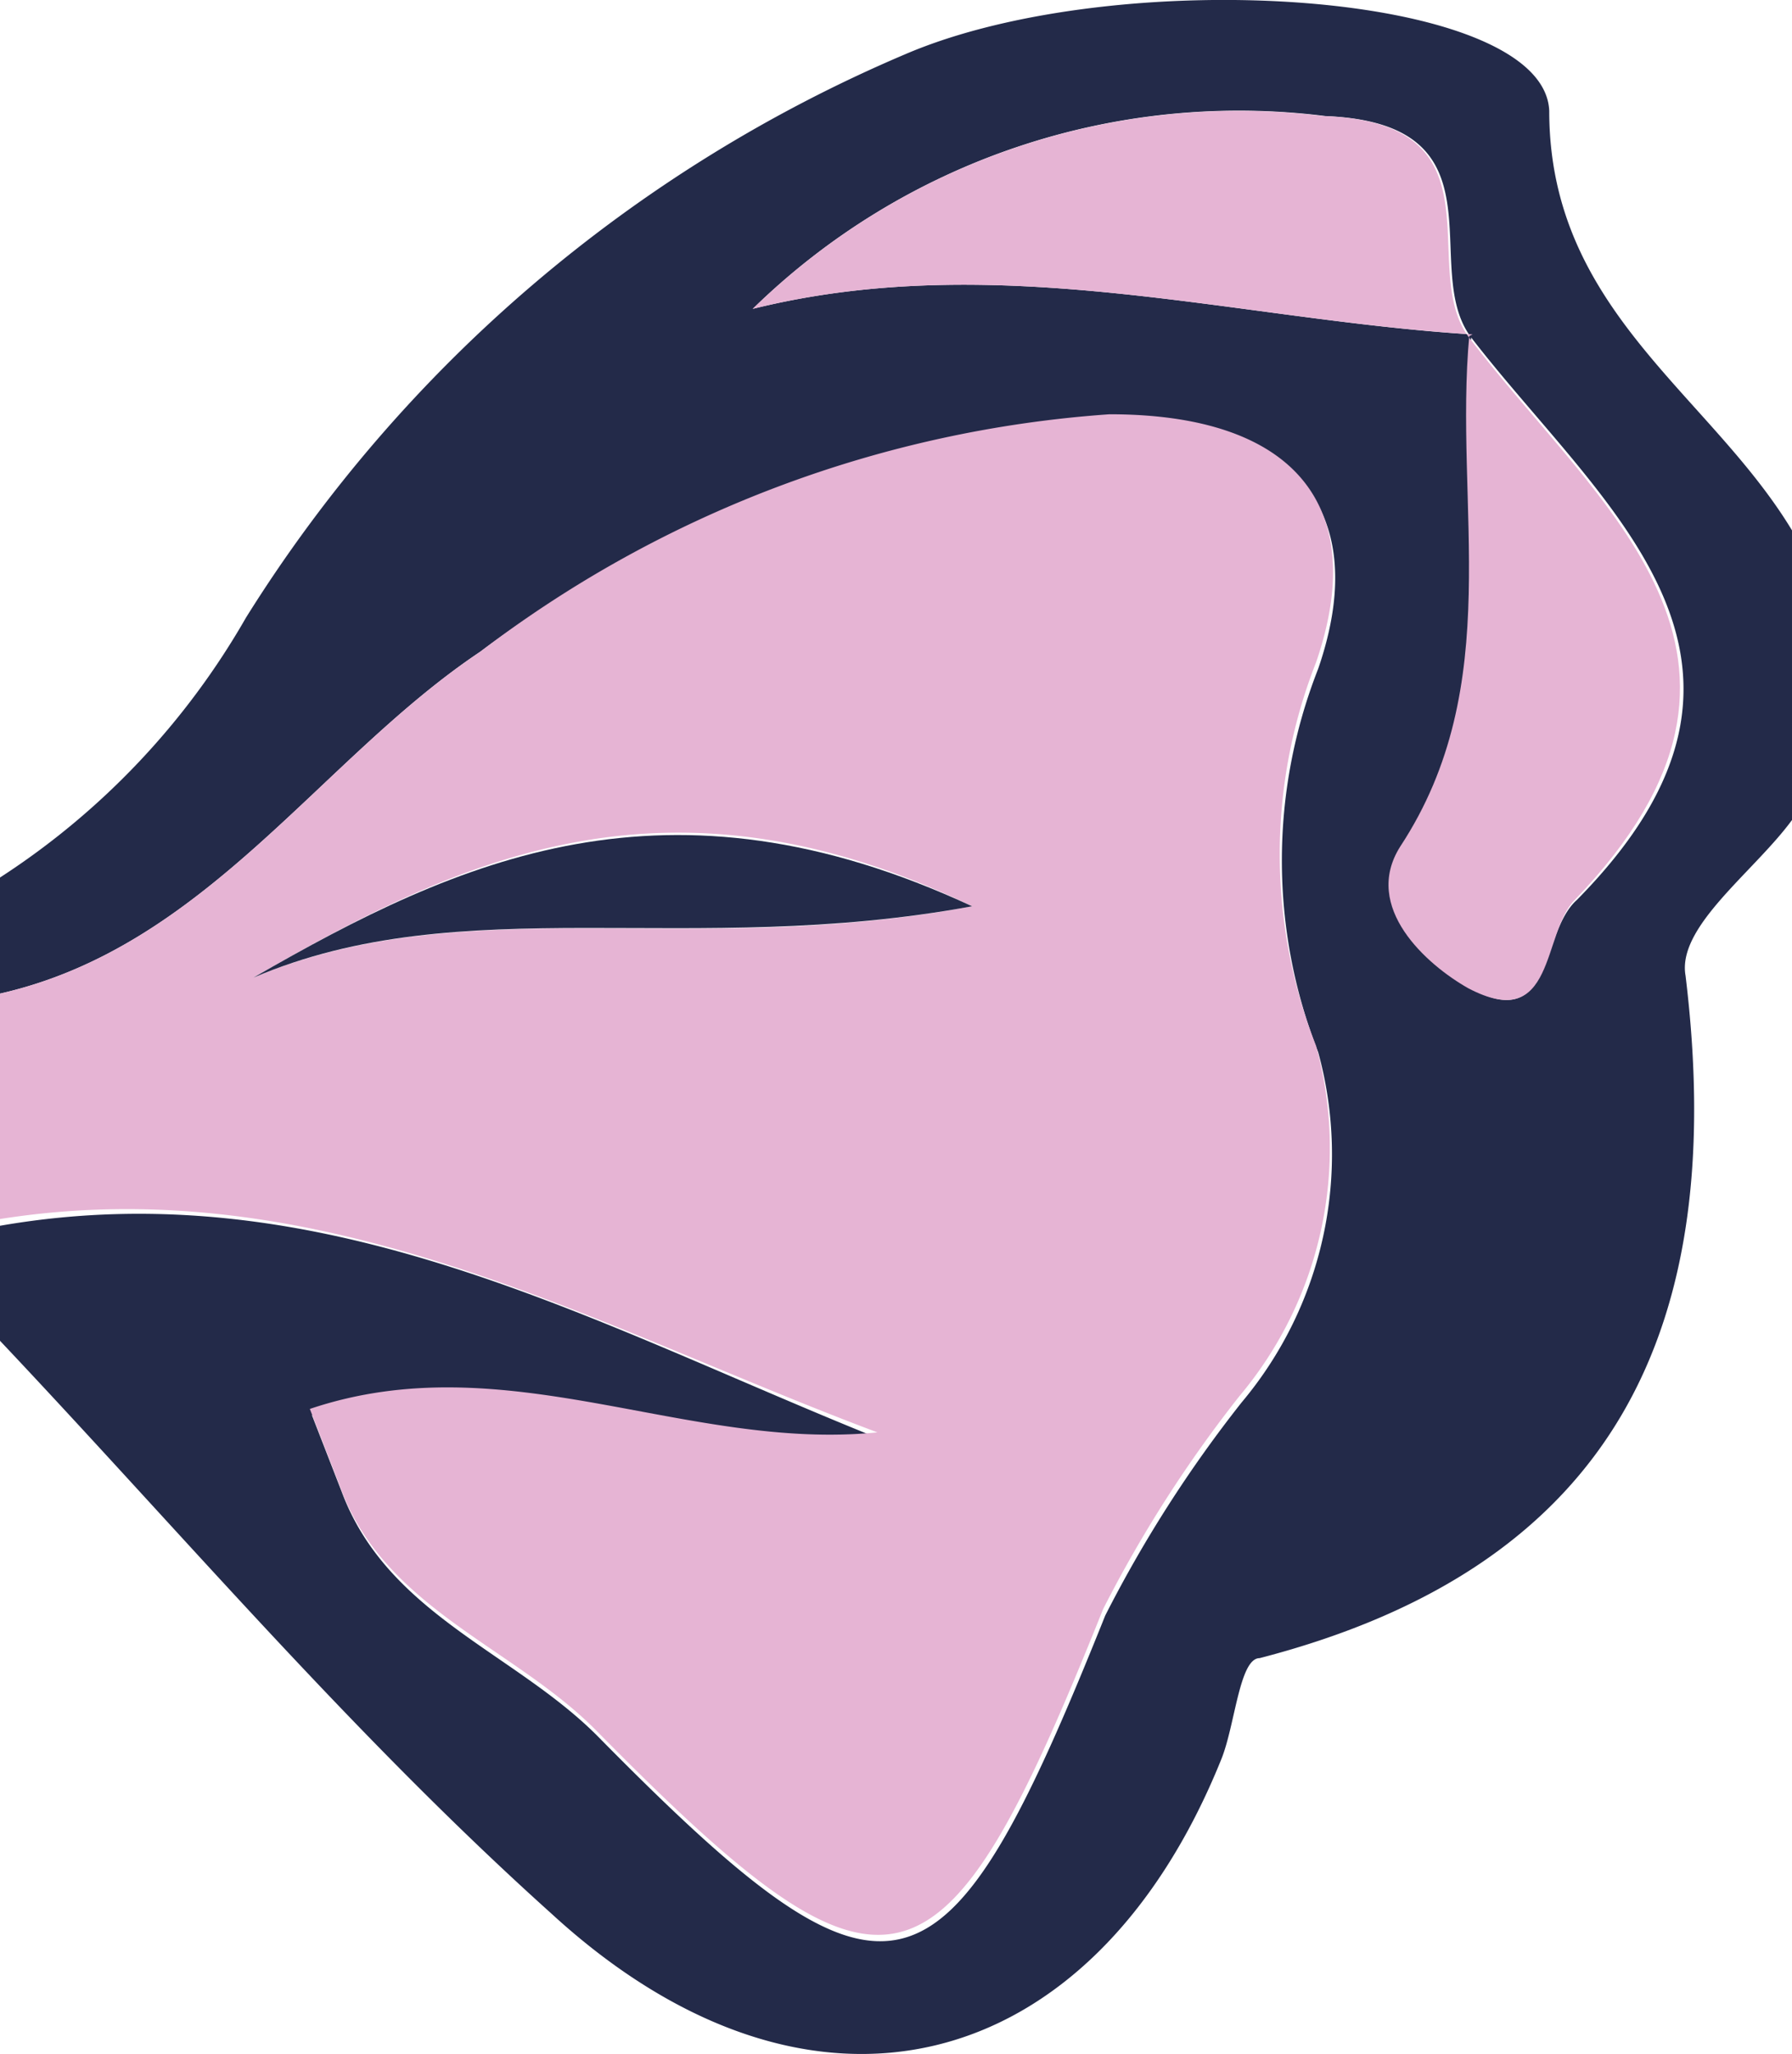 <svg xmlns="http://www.w3.org/2000/svg" viewBox="0 0 16.83 19.29">
    <g>
        <path d="M0,9.33V8.24A7.12,7.12,0,0,0,2.31,5.8,13.54,13.54,0,0,1,8.5.51c2-.86,6-.6,6.05.53,0,1.87,1.5,2.65,2.28,3.94V7.7c-.36.49-1.08,1-1,1.46.4,3.28-.64,5.54-4,6.41-.19,0-.23.63-.36.95-1.21,3-3.86,3.68-6.29,1.45C3.31,16.29,1.7,14.39,0,12.59V11.51c3.05-.53,5.59.93,8.26,2-1.8.18-3.49-.84-5.33-.22l.28.72c.43,1.15,1.63,1.51,2.41,2.3,2.76,2.8,3.25,2.63,4.76-1.14a12,12,0,0,1,1.28-2,3.62,3.62,0,0,0,.72-3.29,4.92,4.92,0,0,1,0-3.6c.5-1.45-.18-2.36-1.94-2.33A11,11,0,0,0,4.51,6.12C3,7.13,1.94,8.89,0,9.33ZM13.82,3.14c-.15,1.61.35,3.29-.65,4.81-.37.57.25,1.11.64,1.33.78.43.65-.52,1-.83,2.22-2.25.23-3.69-1-5.29-.48-.66.35-2-1.36-2.07A6.53,6.53,0,0,0,7.07,2.9C9.37,2.33,11.6,3,13.82,3.14Z"
              style="fill:#232a49"/>
        <path d="M0,9.33c1.94-.44,3-2.2,4.51-3.21a11,11,0,0,1,5.91-2.23c1.76,0,2.44.88,1.94,2.33a4.92,4.92,0,0,0,0,3.6,3.62,3.62,0,0,1-.72,3.29,12,12,0,0,0-1.28,2c-1.51,3.77-2,3.94-4.76,1.14-.78-.79-2-1.15-2.41-2.3l-.28-.72c1.84-.62,3.53.4,5.33.22-2.67-1-5.21-2.49-8.26-2Zm2.38-.15c2-.84,4.09-.17,6.75-.67C6.27,7.13,4.32,8.06,2.38,9.18Z"
              style="fill:#e6b4d4"/>
        <path d="M13.83,3.14C11.6,3,9.37,2.33,7.07,2.9a6.53,6.53,0,0,1,5.36-1.81c1.71.06.88,1.41,1.36,2.07Z"
              style="fill:#e6b4d4"/>
        <path d="M13.79,3.16c1.21,1.6,3.2,3,1,5.29-.31.31-.18,1.26-1,.83-.39-.22-1-.76-.64-1.33,1-1.52.5-3.2.65-4.81Z"
              style="fill:#e6b4d4"/>
        <path d="M2.38,9.18c1.94-1.12,3.89-2,6.75-.67C6.47,9,4.35,8.34,2.38,9.18Z" style="fill:#232a49"/>
    </g>
</svg>